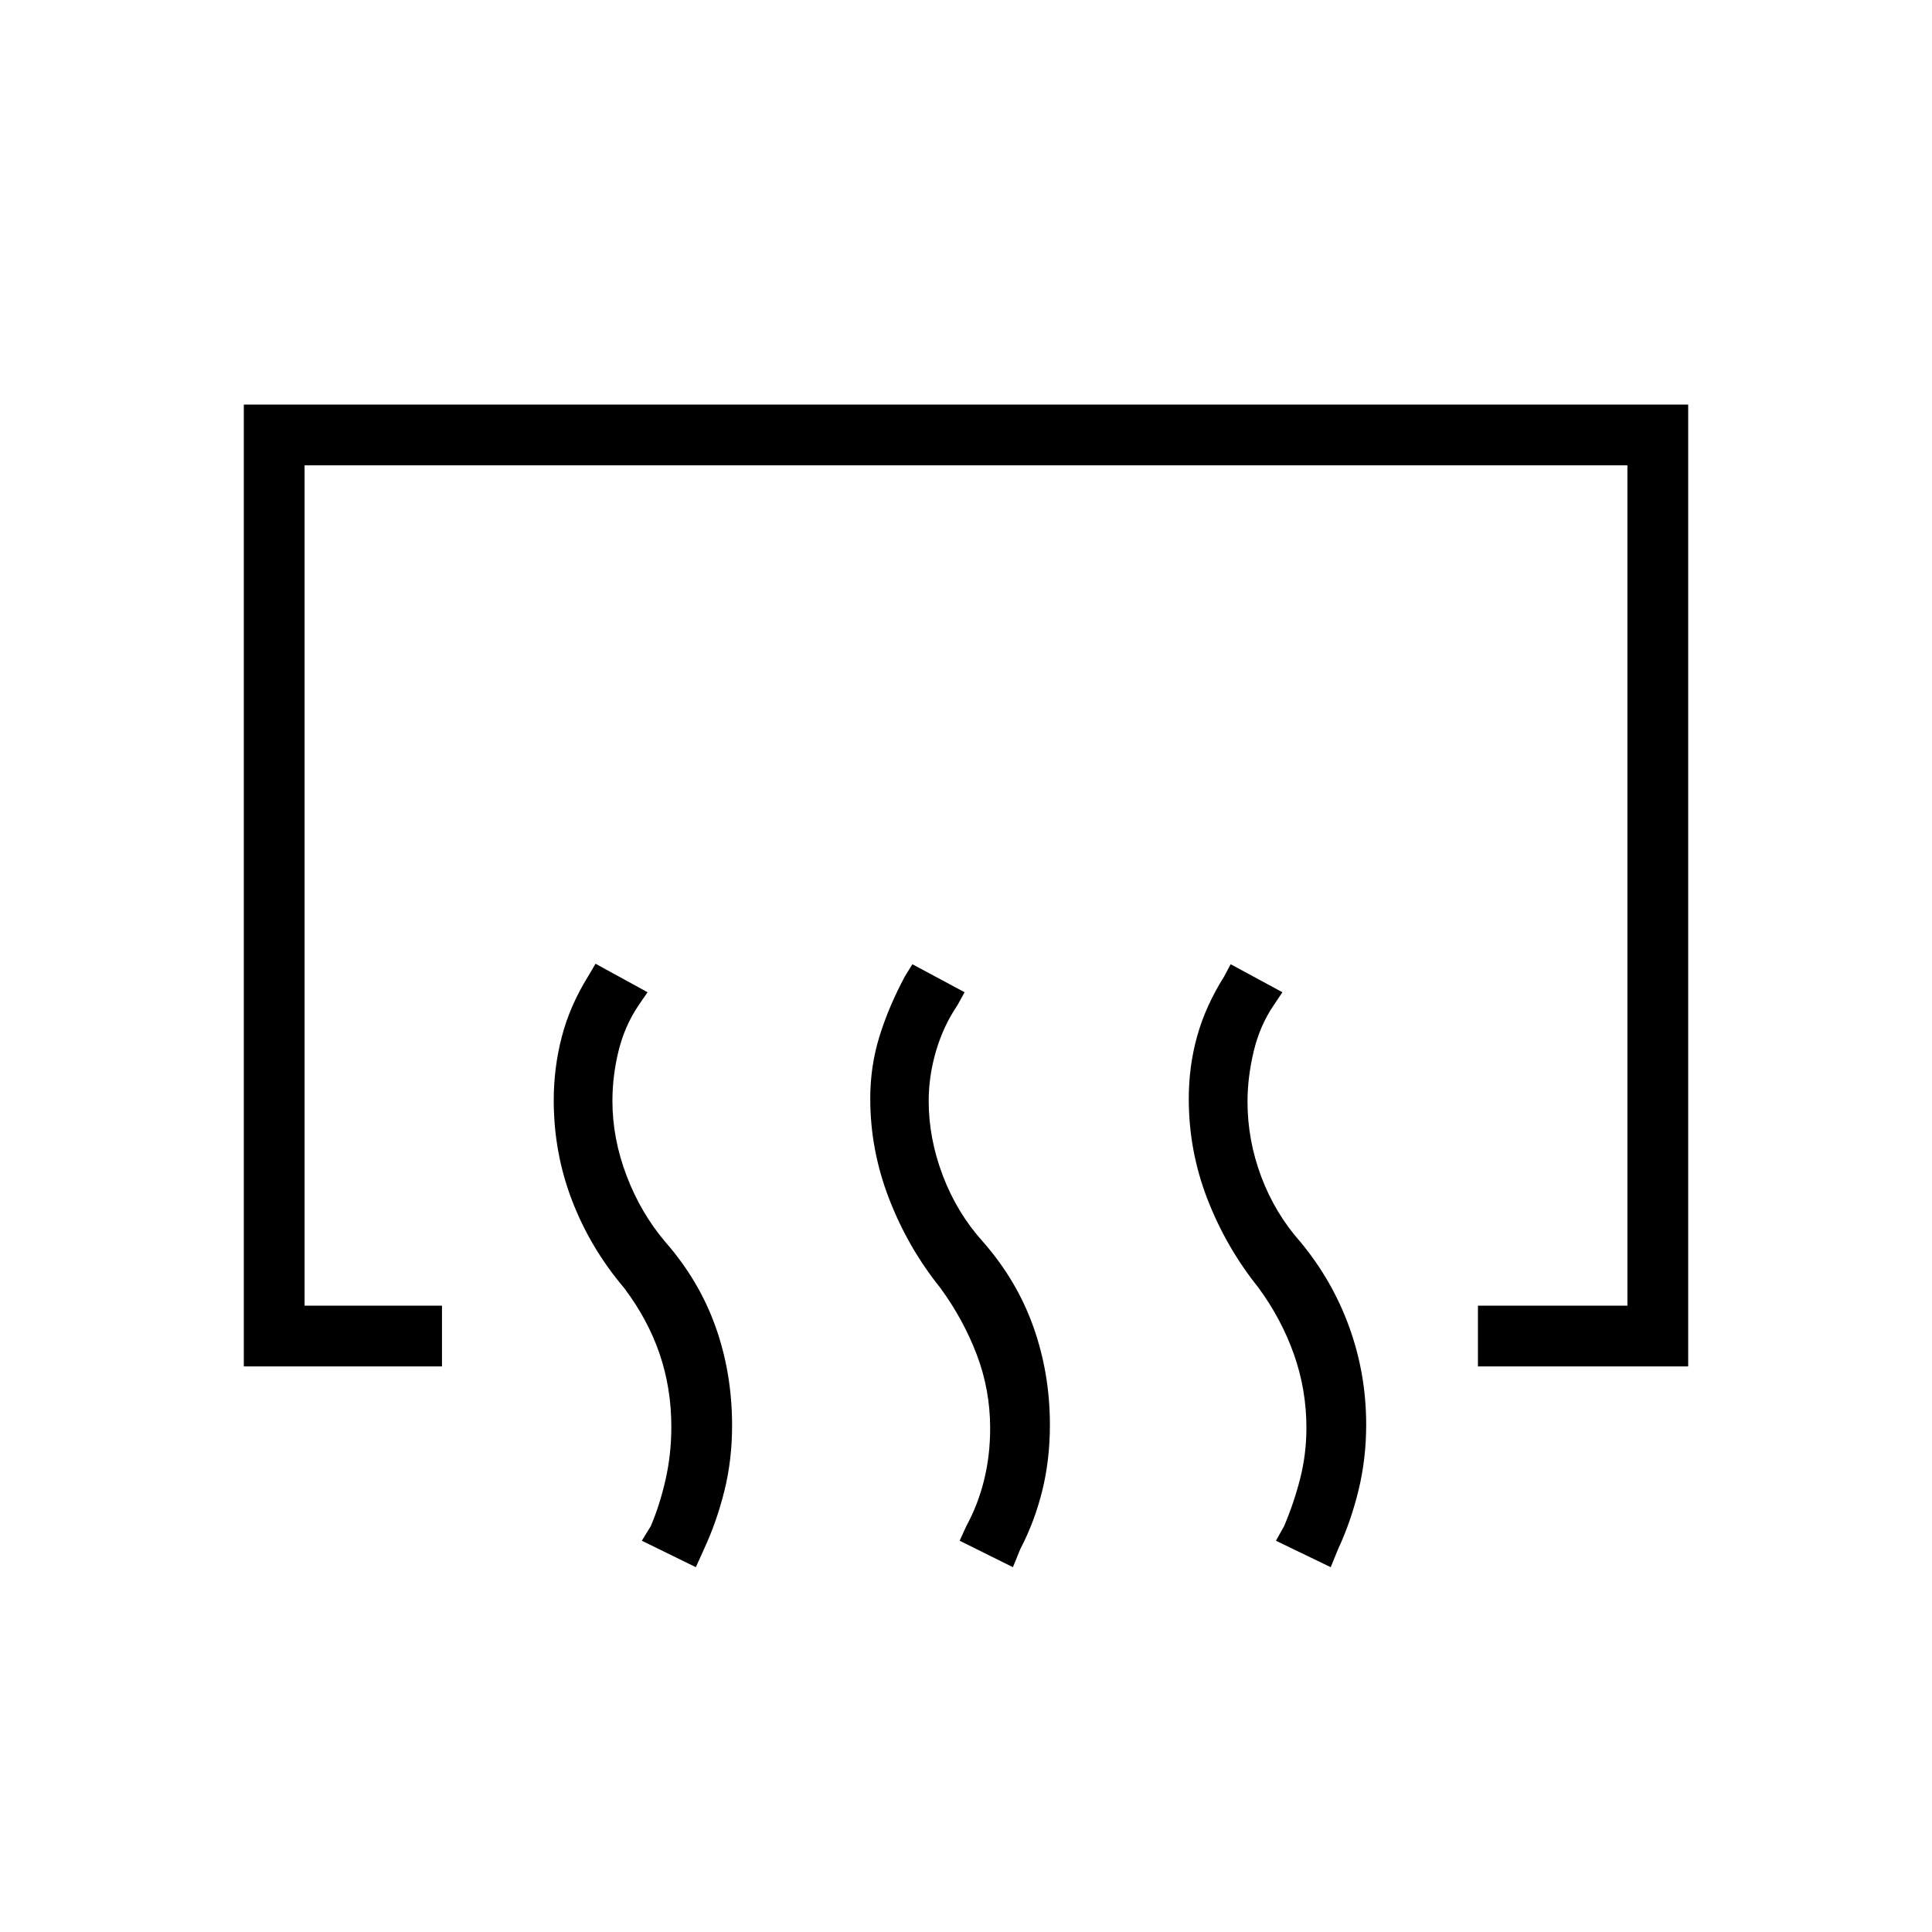 <svg xmlns="http://www.w3.org/2000/svg" height="48" viewBox="0 -960 960 960" width="48"><path d="M734.38-281.04v-30.19h74.27v-417.54h-657.3v417.54h68.27v30.19h-98.47v-477.92h717.7v477.92H734.38Zm-73.15 99.77L634-194.42l4.04-7.2q5.04-11.88 8.08-23.98 3.03-12.09 3.03-24.94 0-18.88-6.17-36.4t-17.63-33.18q-16-19.92-25.33-43.9-9.33-23.98-9.33-49.98 0-16.23 4.19-31.21 4.2-14.98 13.35-29.52l3.27-6.15 25.73 13.92-4.31 6.42q-6.96 10.23-10 23.1-3.04 12.86-3.04 24.82 0 19.12 6.81 37.27 6.81 18.16 19.54 32.54 15.89 19.16 24.25 42.37 8.37 23.21 8.37 48.32 0 17-3.81 32.62-3.81 15.62-10.16 29.27l-3.65 8.96Zm-157.92 0-26.46-13.15 3.27-7.2q5.8-10.61 8.84-22.84t3.04-25.85q0-19.11-6.67-36.63-6.68-17.52-18.14-33.18-16-19.92-25.38-44.15-9.39-24.23-9.39-49.85 0-16.11 4.58-30.9t12.58-29.71l3.77-6.15 25.96 13.92-3.54 6.42q-6.96 10.23-10.64 22.71-3.67 12.48-3.67 24.95 0 18.61 7.06 37.15t20.06 32.92q16.77 19.16 24.94 42.23 8.17 23.08 8.17 48.58 0 17.38-3.81 32.75-3.8 15.37-10.92 29.02l-3.65 8.96Zm-157.54 0-26.85-13.15 4.43-7.2q4.53-10.61 7.38-23.23 2.85-12.61 2.85-26.23 0-19.11-5.85-36.25-5.85-17.13-17.69-32.79-16.77-19.8-25.83-43.46-9.06-23.65-9.06-49.65 0-16.23 4-31.6 4-15.36 13-29.9l3.77-6.39 25.85 14.16-4.42 6.42q-6.97 10.35-10 22.77-3.04 12.42-3.04 24.89 0 18.61 7.06 37.15 7.05 18.54 19.28 32.92 16.77 19.16 24.95 42.18 8.17 23.01 8.17 49.01 0 17-3.81 32.37-3.81 15.37-10.15 29.02l-4.04 8.96Z"/></svg>